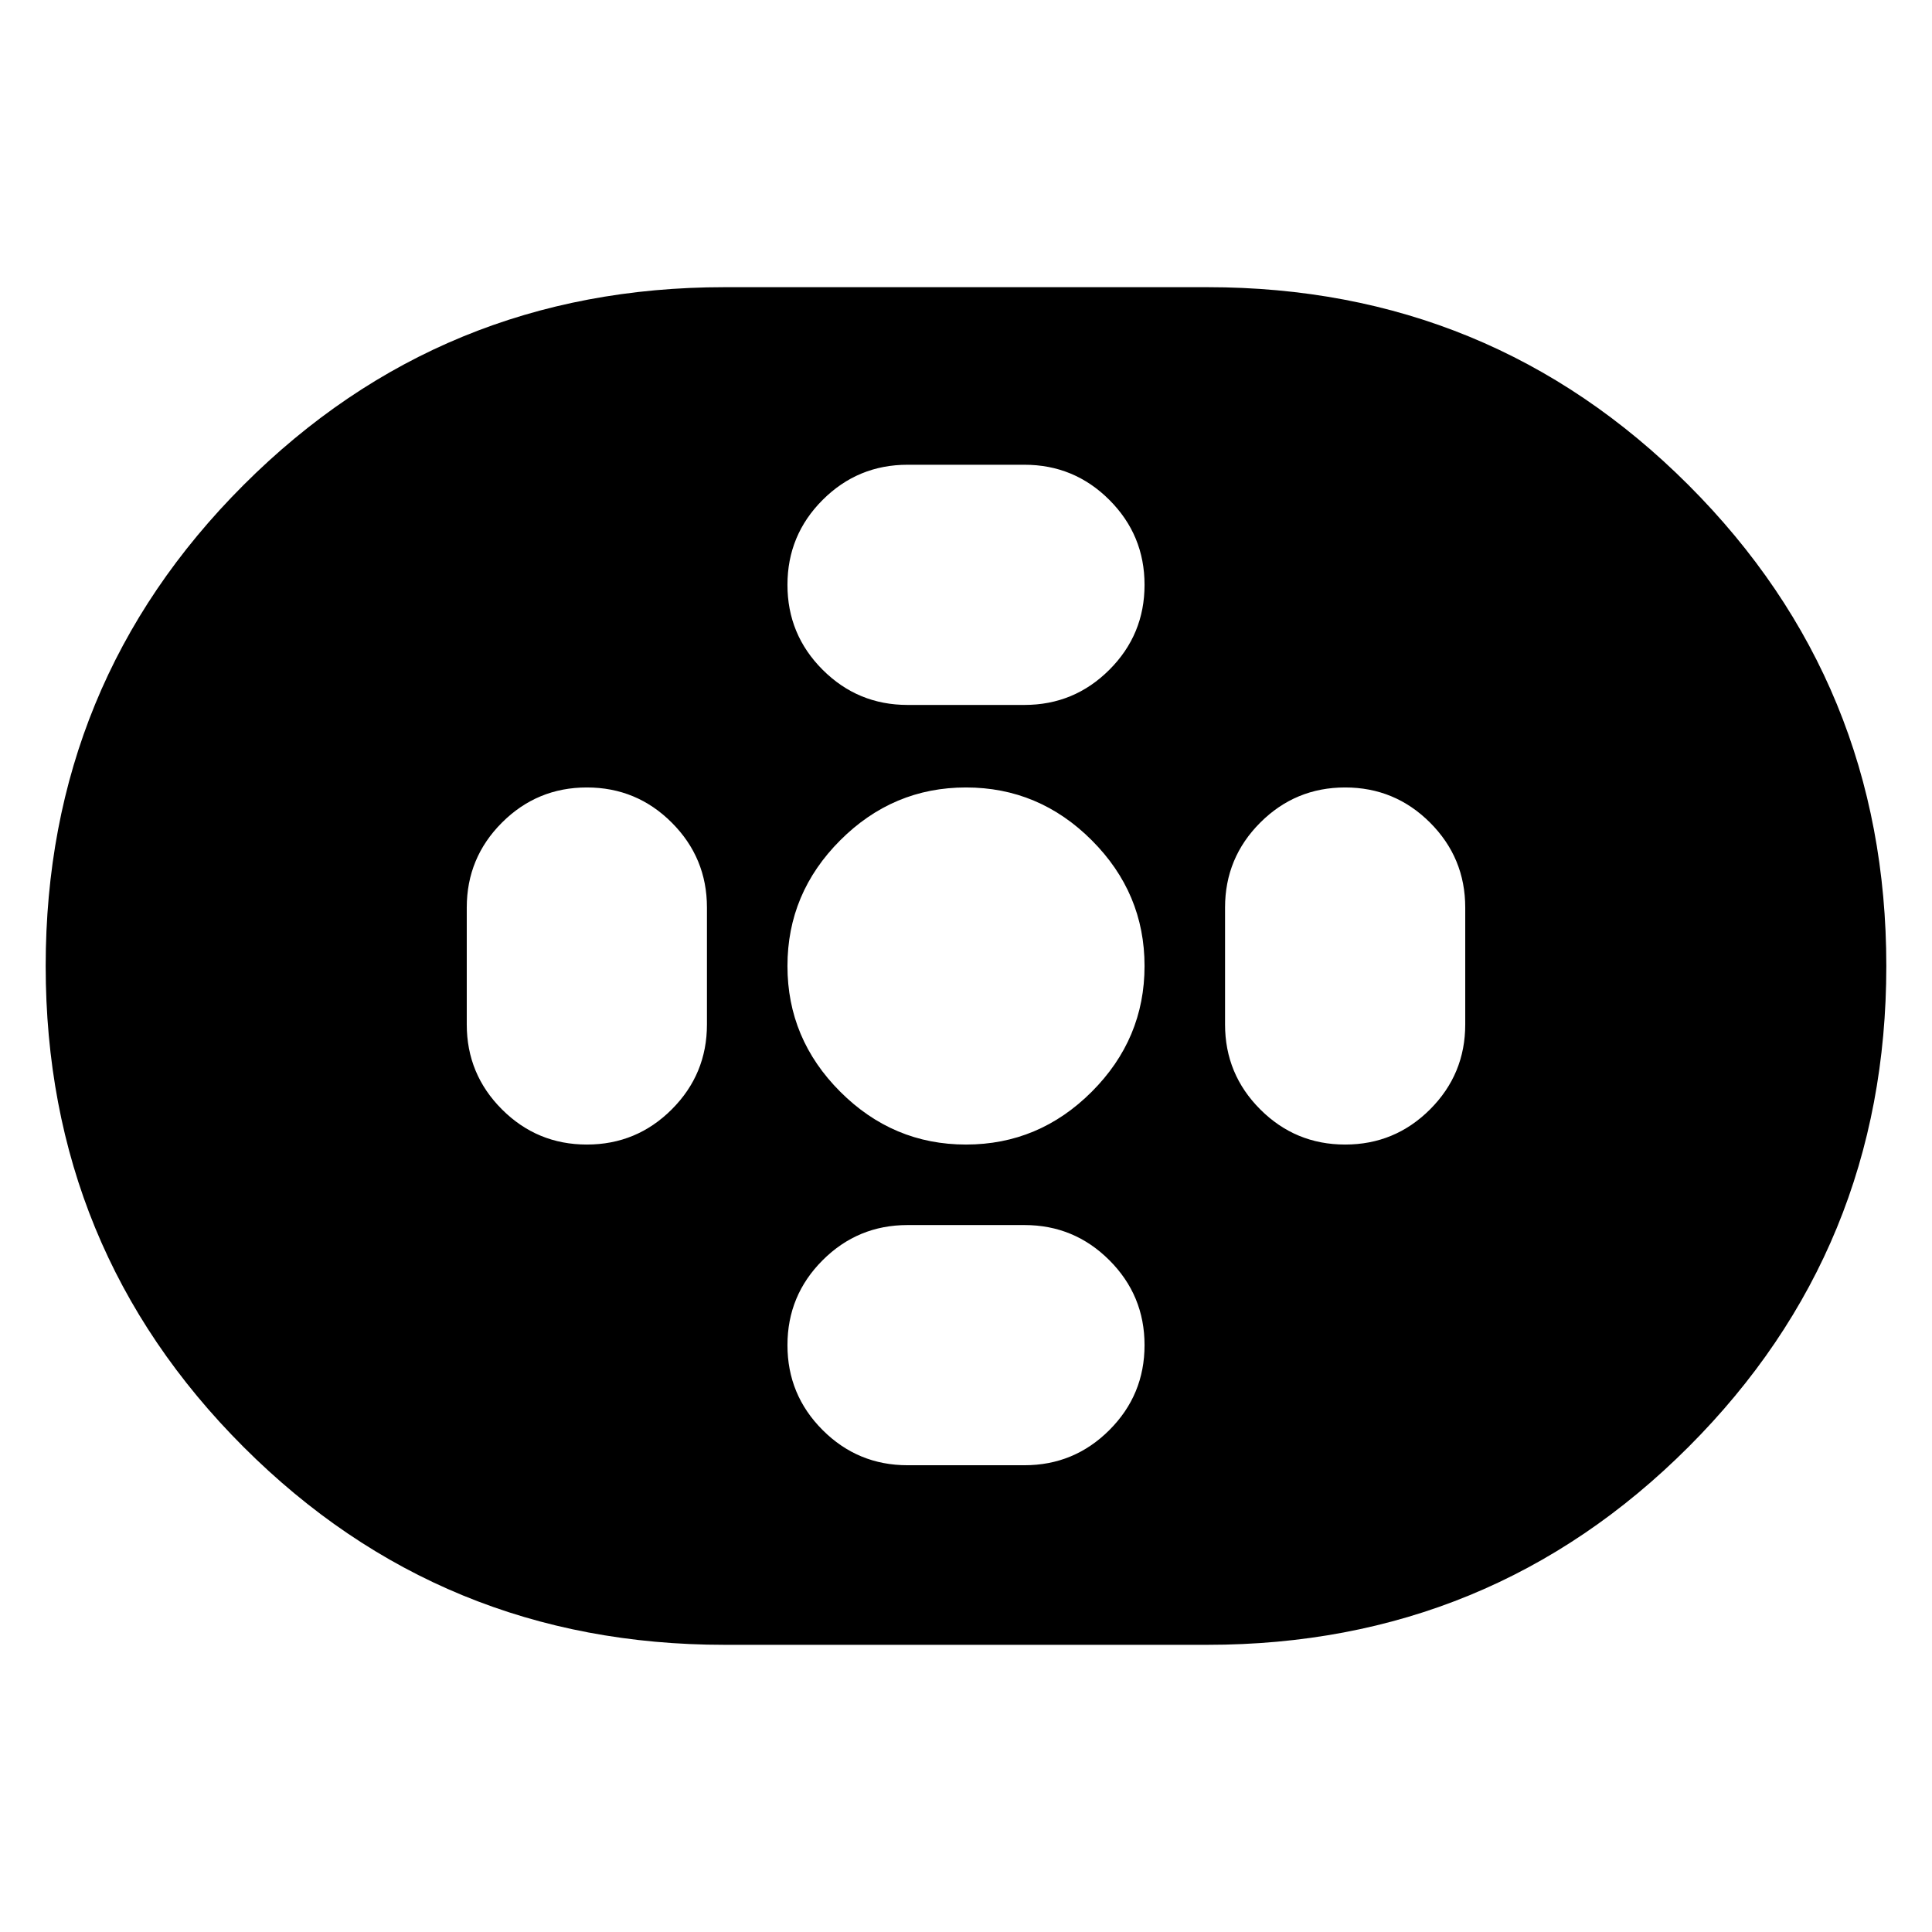 <svg xmlns="http://www.w3.org/2000/svg" height="24" viewBox="0 -960 960 960" width="24"><path d="M360-142.7q-140.67 0-238.99-98.31Q22.7-339.33 22.7-480q0-140.67 98.31-238.99Q219.33-817.3 360-817.3h240q140.67 0 238.99 98.31Q937.3-620.67 937.3-480q0 140.67-98.31 238.99Q740.67-142.7 600-142.7H360Zm120-248.58q36.24 0 62.48-26.24 26.24-26.24 26.24-62.48 0-36.24-26.24-62.48-26.24-26.24-62.48-26.24-36.24 0-62.48 26.24-26.24 26.24-26.24 62.48 0 36.24 26.24 62.48 26.24 26.24 62.48 26.24Zm-29.04-218.44h58.08q24.72 0 42.2-17.48 17.48-17.47 17.48-42.19t-17.48-42.2q-17.48-17.48-42.2-17.48h-58.08q-24.72 0-42.2 17.48-17.48 17.48-17.48 42.2 0 24.72 17.48 42.19 17.48 17.48 42.2 17.48Zm0 377.79h58.08q24.72 0 42.2-17.48 17.48-17.48 17.48-42.2 0-24.72-17.48-42.19-17.48-17.48-42.2-17.48h-58.08q-24.72 0-42.2 17.48-17.48 17.47-17.48 42.19t17.48 42.2q17.48 17.48 42.2 17.48Zm217.43-159.35q24.72 0 42.2-17.48 17.48-17.48 17.48-42.2v-58.08q0-24.72-17.48-42.2-17.48-17.48-42.2-17.48-24.72 0-42.19 17.48-17.48 17.48-17.48 42.2v58.08q0 24.72 17.48 42.2 17.47 17.48 42.19 17.48Zm-376.78 0q24.72 0 42.19-17.48 17.48-17.48 17.48-42.2v-58.08q0-24.72-17.48-42.2-17.47-17.48-42.19-17.48t-42.2 17.48q-17.48 17.48-17.48 42.2v58.08q0 24.72 17.48 42.2 17.48 17.48 42.2 17.48Z"/></svg>